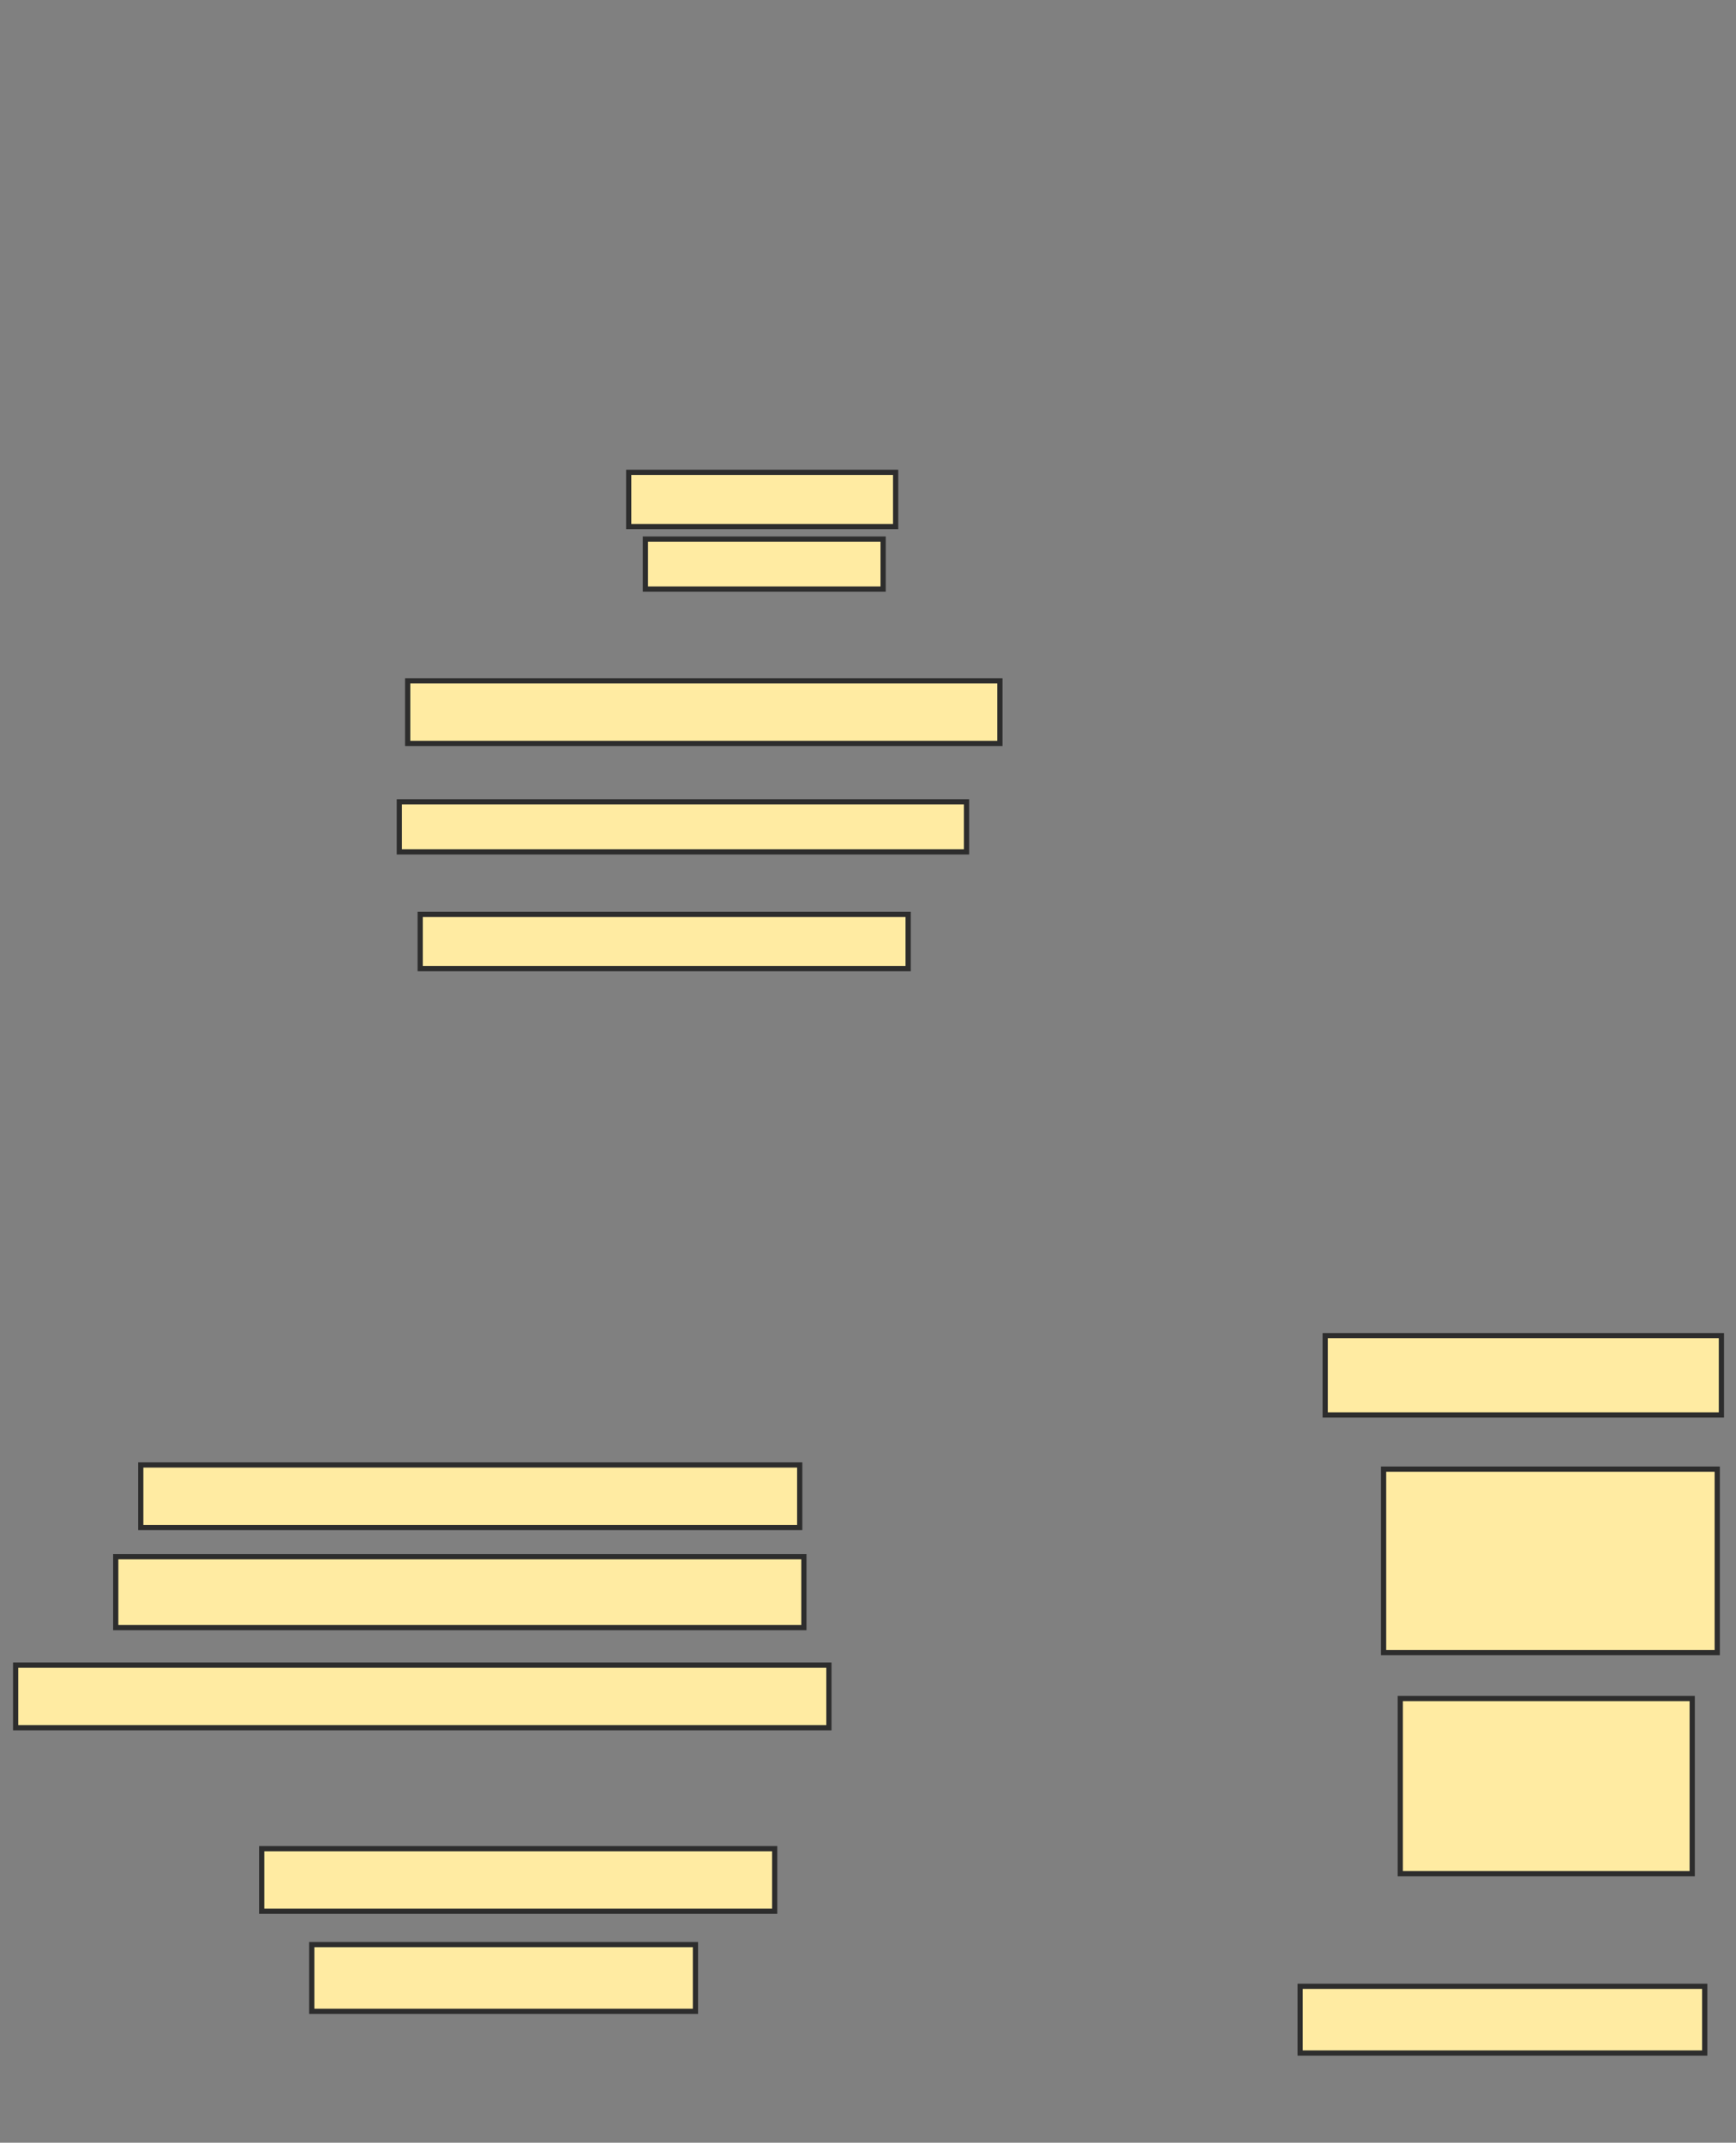 <svg xmlns="http://www.w3.org/2000/svg" width="333" height="411">
 <rect width="100%" height="100%" fill="#808080" stroke="none"/>
 <!-- Created with Image Occlusion Enhanced -->
 <g>
  <title>Labels</title>
 </g>
 <g>
  <title>Masks</title>
  
  <rect id="e0297020661c4e6eb7da999ee237e632-ao-2" height="10.4" width="51.2" y="90.6" x="120.6" stroke-linecap="null" stroke-linejoin="null" stroke-dasharray="null" stroke="#2D2D2D" fill="#FFEBA2"/>
  <rect id="e0297020661c4e6eb7da999ee237e632-ao-3" height="9.6" width="45.6" y="103.4" x="123.8" stroke-linecap="null" stroke-linejoin="null" stroke-dasharray="null" stroke="#2D2D2D" fill="#FFEBA2"/>
  <rect id="e0297020661c4e6eb7da999ee237e632-ao-4" height="12" width="113.6" y="130.6" x="78.2" stroke-linecap="null" stroke-linejoin="null" stroke-dasharray="null" stroke="#2D2D2D" fill="#FFEBA2"/>
  <rect id="e0297020661c4e6eb7da999ee237e632-ao-5" height="9.6" width="108.8" y="153.8" x="76.6" stroke-linecap="null" stroke-linejoin="null" stroke-dasharray="null" stroke="#2D2D2D" fill="#FFEBA2"/>
  <rect id="e0297020661c4e6eb7da999ee237e632-ao-6" height="10.4" width="93.6" y="175.4" x="80.6" stroke-linecap="null" stroke-linejoin="null" stroke-dasharray="null" stroke="#2D2D2D" fill="#FFEBA2"/>
  <rect stroke="#2D2D2D" id="e0297020661c4e6eb7da999ee237e632-ao-7" height="12" width="126.4" y="281" x="27" stroke-linecap="null" stroke-linejoin="null" stroke-dasharray="null" fill="#FFEBA2"/>
  <rect id="e0297020661c4e6eb7da999ee237e632-ao-8" height="13.6" width="132" y="298.6" x="22.2" stroke-linecap="null" stroke-linejoin="null" stroke-dasharray="null" stroke="#2D2D2D" fill="#FFEBA2"/>
  <rect id="e0297020661c4e6eb7da999ee237e632-ao-9" height="12" width="156" y="319.4" x="3" stroke-linecap="null" stroke-linejoin="null" stroke-dasharray="null" stroke="#2D2D2D" fill="#FFEBA2"/>
  <rect id="e0297020661c4e6eb7da999ee237e632-ao-10" height="12" width="98.4" y="354.6" x="50.2" stroke-linecap="null" stroke-linejoin="null" stroke-dasharray="null" stroke="#2D2D2D" fill="#FFEBA2"/>
  <rect id="e0297020661c4e6eb7da999ee237e632-ao-11" height="12.8" width="73.6" y="373" x="59.8" stroke-linecap="null" stroke-linejoin="null" stroke-dasharray="null" stroke="#2D2D2D" fill="#FFEBA2"/>
  <rect id="e0297020661c4e6eb7da999ee237e632-ao-12" height="15.2" width="76" y="256.2" x="254.2" stroke-linecap="null" stroke-linejoin="null" stroke-dasharray="null" stroke="#2D2D2D" fill="#FFEBA2"/>
  <rect id="e0297020661c4e6eb7da999ee237e632-ao-13" height="35.2" width="64" y="281.8" x="265.4" stroke-linecap="null" stroke-linejoin="null" stroke-dasharray="null" stroke="#2D2D2D" fill="#FFEBA2"/>
  <rect id="e0297020661c4e6eb7da999ee237e632-ao-14" height="33.6" width="56" y="325.8" x="268.6" stroke-linecap="null" stroke-linejoin="null" stroke-dasharray="null" stroke="#2D2D2D" fill="#FFEBA2"/>
  <rect id="e0297020661c4e6eb7da999ee237e632-ao-15" height="12.8" width="77.6" y="381" x="249.4" stroke-linecap="null" stroke-linejoin="null" stroke-dasharray="null" stroke="#2D2D2D" fill="#FFEBA2"/>
 </g>
</svg>
